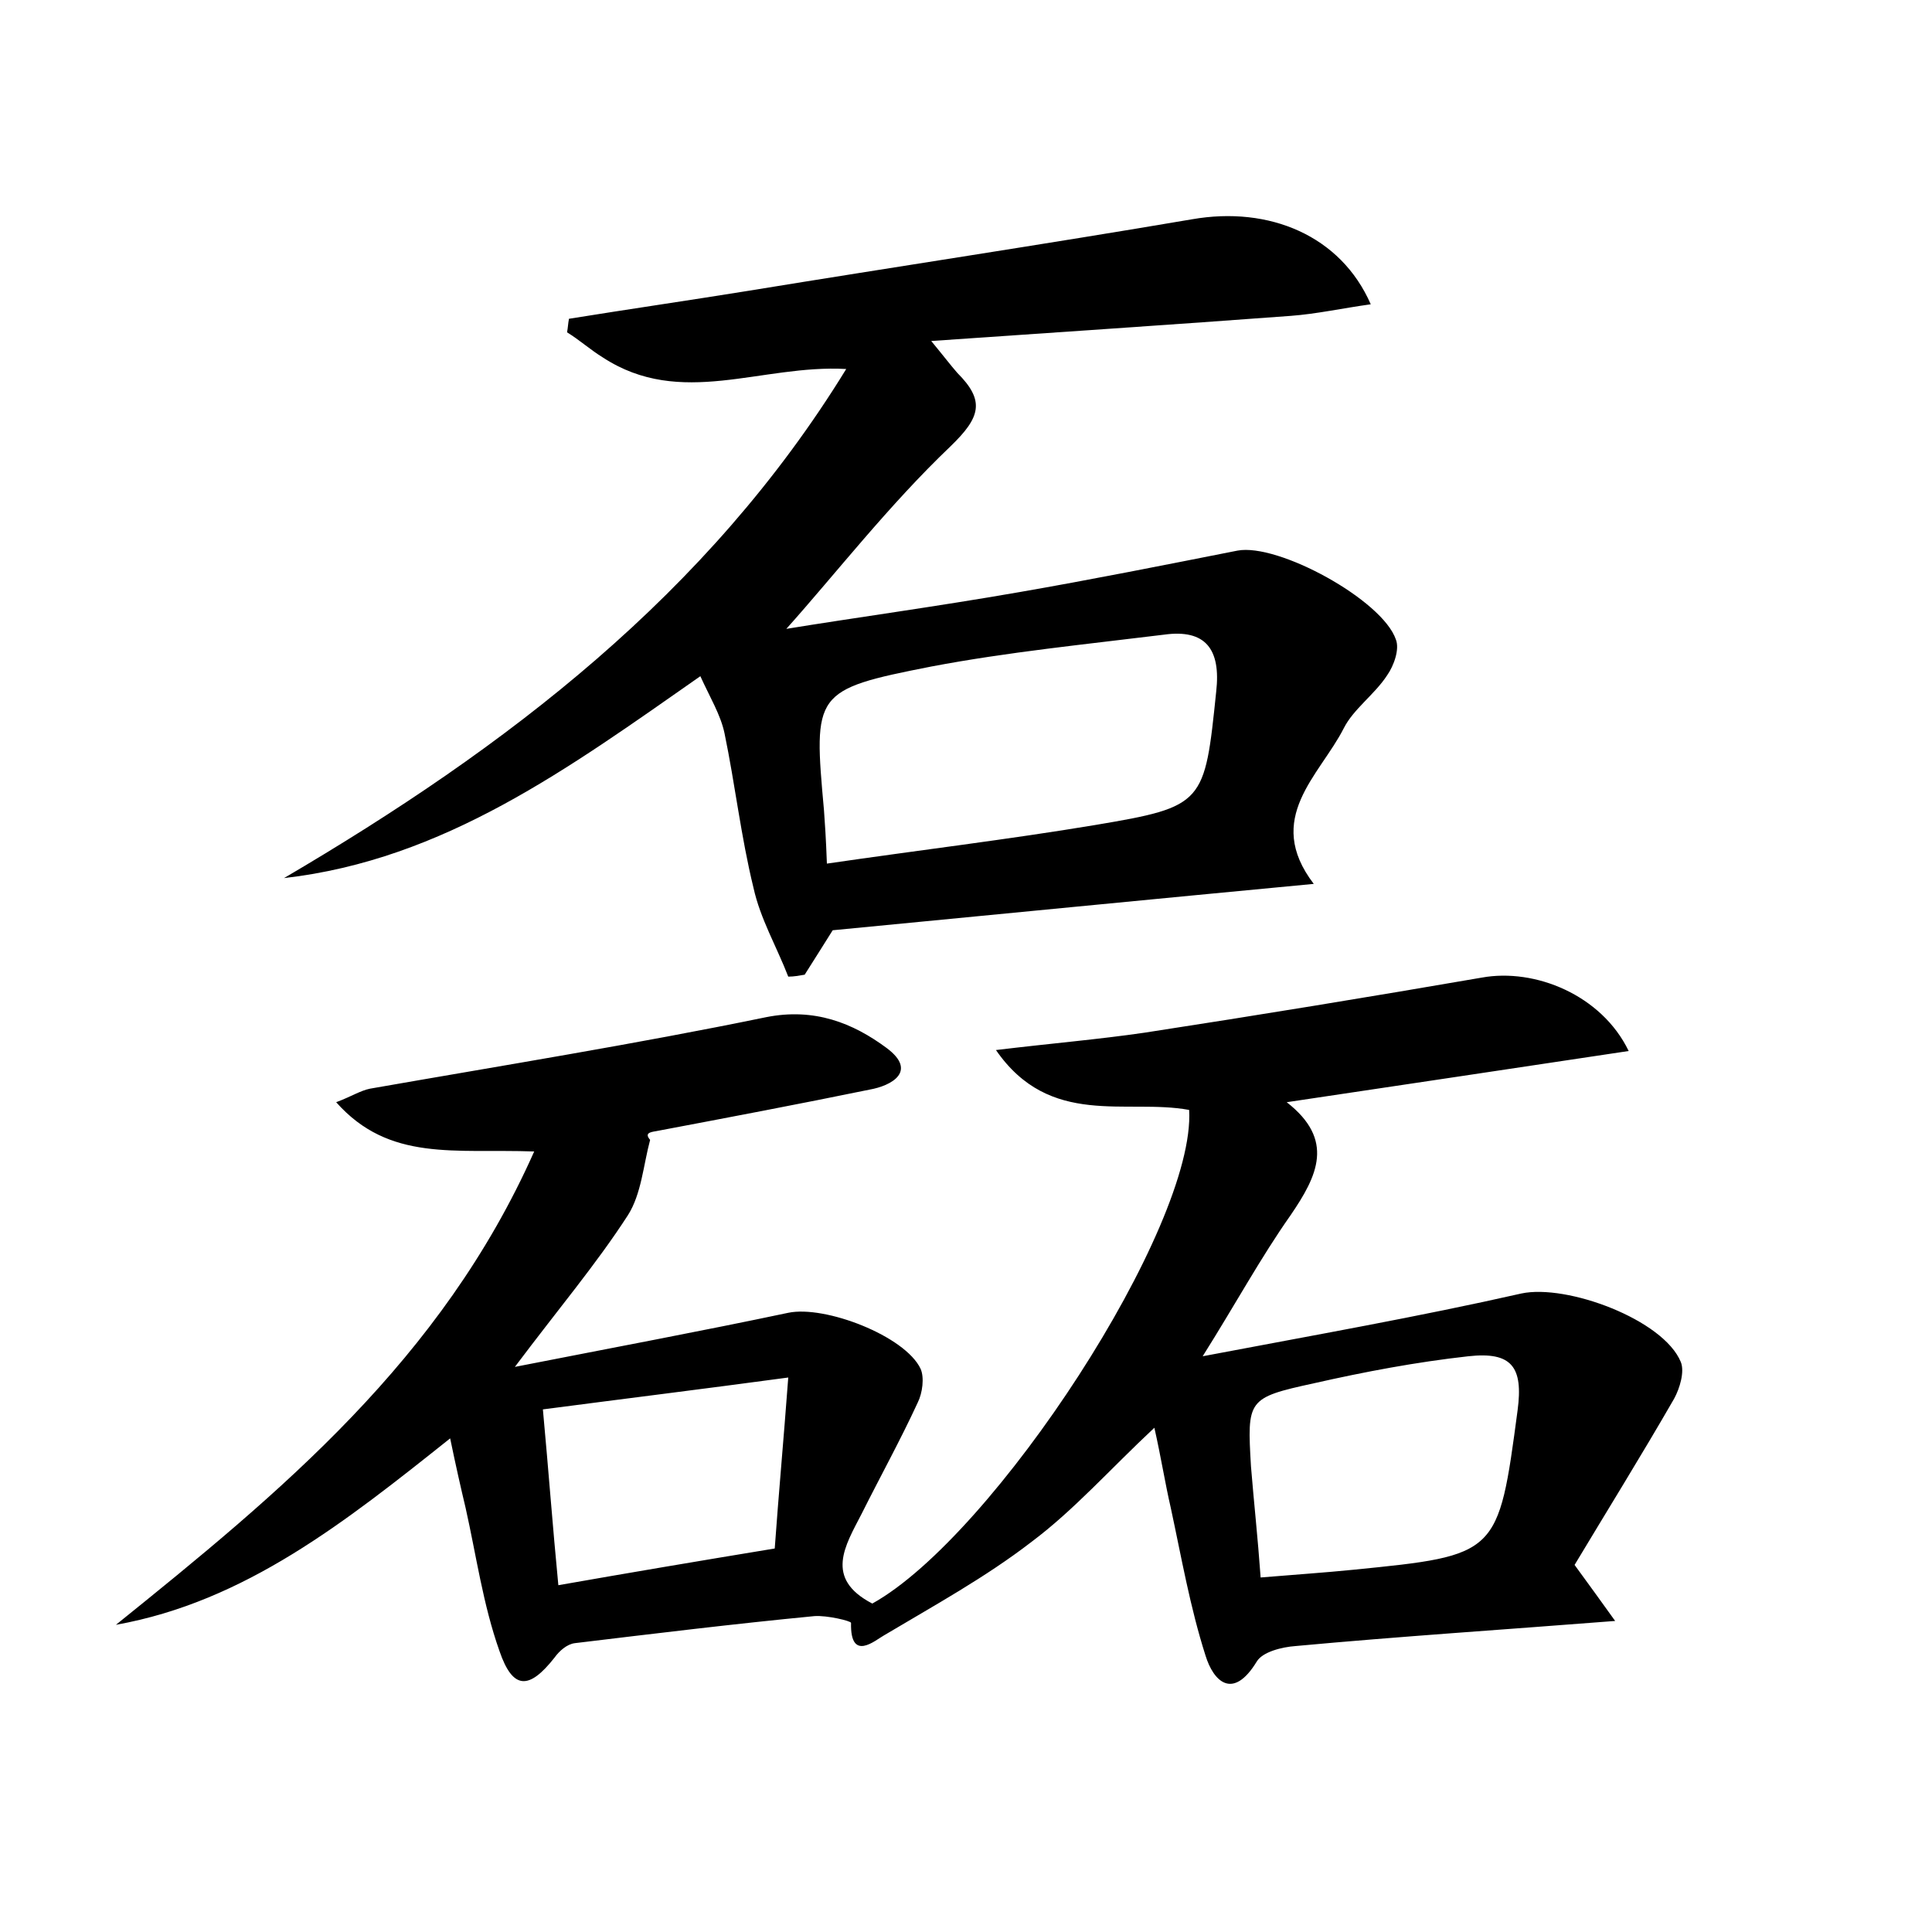 <?xml version="1.0" encoding="utf-8"?>
<!-- Generator: Adobe Illustrator 22.0.0, SVG Export Plug-In . SVG Version: 6.00 Build 0)  -->
<svg version="1.1" id="图层_1" xmlns="http://www.w3.org/2000/svg" xmlns:xlink="http://www.w3.org/1999/xlink" x="0px" y="0px"
	 viewBox="0 0 200 200" style="enable-background:new 0 0 200 200;" xml:space="preserve">
<style type="text/css">
	.st0{fill:#FFFFFF;}
</style>
<g>
	
	<path d="M55.3,119.2c-8.2-0.3-15,1.1-20.5-5.1c1.6-0.6,2.5-1.2,3.5-1.4c13.7-2.4,27.4-4.6,41-7.4c5-1,9,0.6,12.5,3.2
		c3.2,2.4,0.5,3.9-1.8,4.3c-7.3,1.5-14.7,2.9-22.1,4.3c-0.6,0.1-1.2,0.2-0.6,0.9c-0.7,2.6-0.9,5.6-2.3,7.8
		c-3.3,5.1-7.2,9.7-11.7,15.7c10.2-2,19.3-3.7,28.3-5.6c3.8-0.8,12.1,2.4,13.7,5.8c0.4,0.9,0.2,2.5-0.3,3.5
		c-1.8,3.9-3.9,7.7-5.8,11.5c-1.7,3.3-3.9,6.7,1.1,9.3c12.6-7,33.5-39,32.8-51.1c-6.5-1.2-14.4,1.9-20-6.2
		c5.8-0.7,10.6-1.1,15.4-1.8c11.7-1.8,23.3-3.7,34.9-5.7c5.5-1,12.4,1.8,15.2,7.6c-11.9,1.8-23.4,3.5-35.4,5.3
		c5,3.9,3.2,7.6,0.4,11.7c-3.1,4.4-5.7,9.2-9.1,14.6c11.6-2.2,22.4-4.1,33-6.5c4.7-1,14.7,2.7,16.5,7.1c0.4,1-0.1,2.7-0.7,3.8
		c-3.4,5.9-7,11.7-10.3,17.2c1.6,2.2,2.7,3.7,4.2,5.8c-11.5,0.9-22.3,1.6-33.1,2.6c-1.4,0.1-3.4,0.6-4,1.6c-2.5,4.1-4.5,2-5.3-0.6
		c-1.6-5-2.5-10.2-3.6-15.3c-0.6-2.6-1-5.2-1.7-8.3c-4.6,4.3-8.3,8.5-12.7,11.8c-4.8,3.7-10.1,6.6-15.3,9.7
		c-0.9,0.5-3.5,2.8-3.4-1.3c0-0.2-2.5-0.8-3.8-0.7c-8.3,0.8-16.5,1.8-24.8,2.8c-0.8,0.1-1.6,0.8-2.1,1.5c-2.6,3.3-4.3,3.4-5.7-0.7
		c-1.7-4.8-2.4-9.9-3.5-14.8c-0.5-2.1-1-4.3-1.6-7.2c-10.8,8.6-21.2,16.9-34.6,19.3C29,154.5,45.7,140.8,55.3,119.2z M130.5,163.3
		c3.6-0.3,6.6-0.5,9.6-0.8c15-1.5,15-1.5,17-16.5c0.6-4.5-0.6-6.1-5.1-5.6c-5.4,0.6-10.7,1.6-16,2.8c-6.9,1.5-6.9,1.7-6.5,8.6
		C129.8,155.5,130.2,159.1,130.5,163.3z M80.2,160.3c0.4-5.6,0.9-11,1.4-17.7c-8.9,1.2-17,2.2-25.4,3.3c0.6,6.5,1,12,1.6,18.2
		C65.2,162.8,72.3,161.6,80.2,160.3z"/>
	<path d="M87.6,38.2c-8.8-0.5-17.1,4.1-25.2-1.2c-1.3-0.8-2.4-1.8-3.7-2.6c0.1-0.5,0.1-0.9,0.2-1.4c6.2-1,12.4-1.9,18.6-2.9
		c15.3-2.5,30.6-4.8,45.9-7.4c8-1.4,15.4,1.7,18.5,8.8c-2.9,0.4-5.6,1-8.3,1.2c-12.1,0.9-24.2,1.7-37.2,2.6c1.4,1.7,2,2.5,2.7,3.3
		c2.9,2.9,2.4,4.6-0.7,7.6c-6.4,6.1-11.9,13.2-17,18.9c6.7-1.1,15.5-2.3,24.1-3.8c7.5-1.3,15-2.8,22.6-4.3c4.2-0.8,15,5.1,16.4,9.2
		c0.4,1-0.2,2.7-0.9,3.7c-1.3,2-3.5,3.5-4.5,5.5c-2.5,4.9-8.3,9.3-3.1,16.1c-16.9,1.6-33.2,3.2-49.8,4.8c-0.8,1.3-1.9,3-2.9,4.6
		c-0.6,0.1-1.1,0.2-1.7,0.2c-1.2-3.1-2.9-6-3.6-9.2c-1.3-5.3-1.9-10.7-3-16c-0.4-1.9-1.5-3.7-2.5-5.9c-13.6,9.5-26.5,19-43.1,20.9
		C52.4,77.4,73.3,61.5,87.6,38.2z M85.6,89.4c9.6-1.4,18.8-2.5,27.8-4c11.3-1.9,11.3-2.2,12.5-13.8c0.5-4.4-1.1-6.5-5.4-5.9
		c-8.1,1-16.2,1.8-24.1,3.3c-12.2,2.4-12.2,2.7-11.1,14.9C85.4,85.3,85.5,86.7,85.6,89.4z"/>
	
	
	
</g>
</svg>
